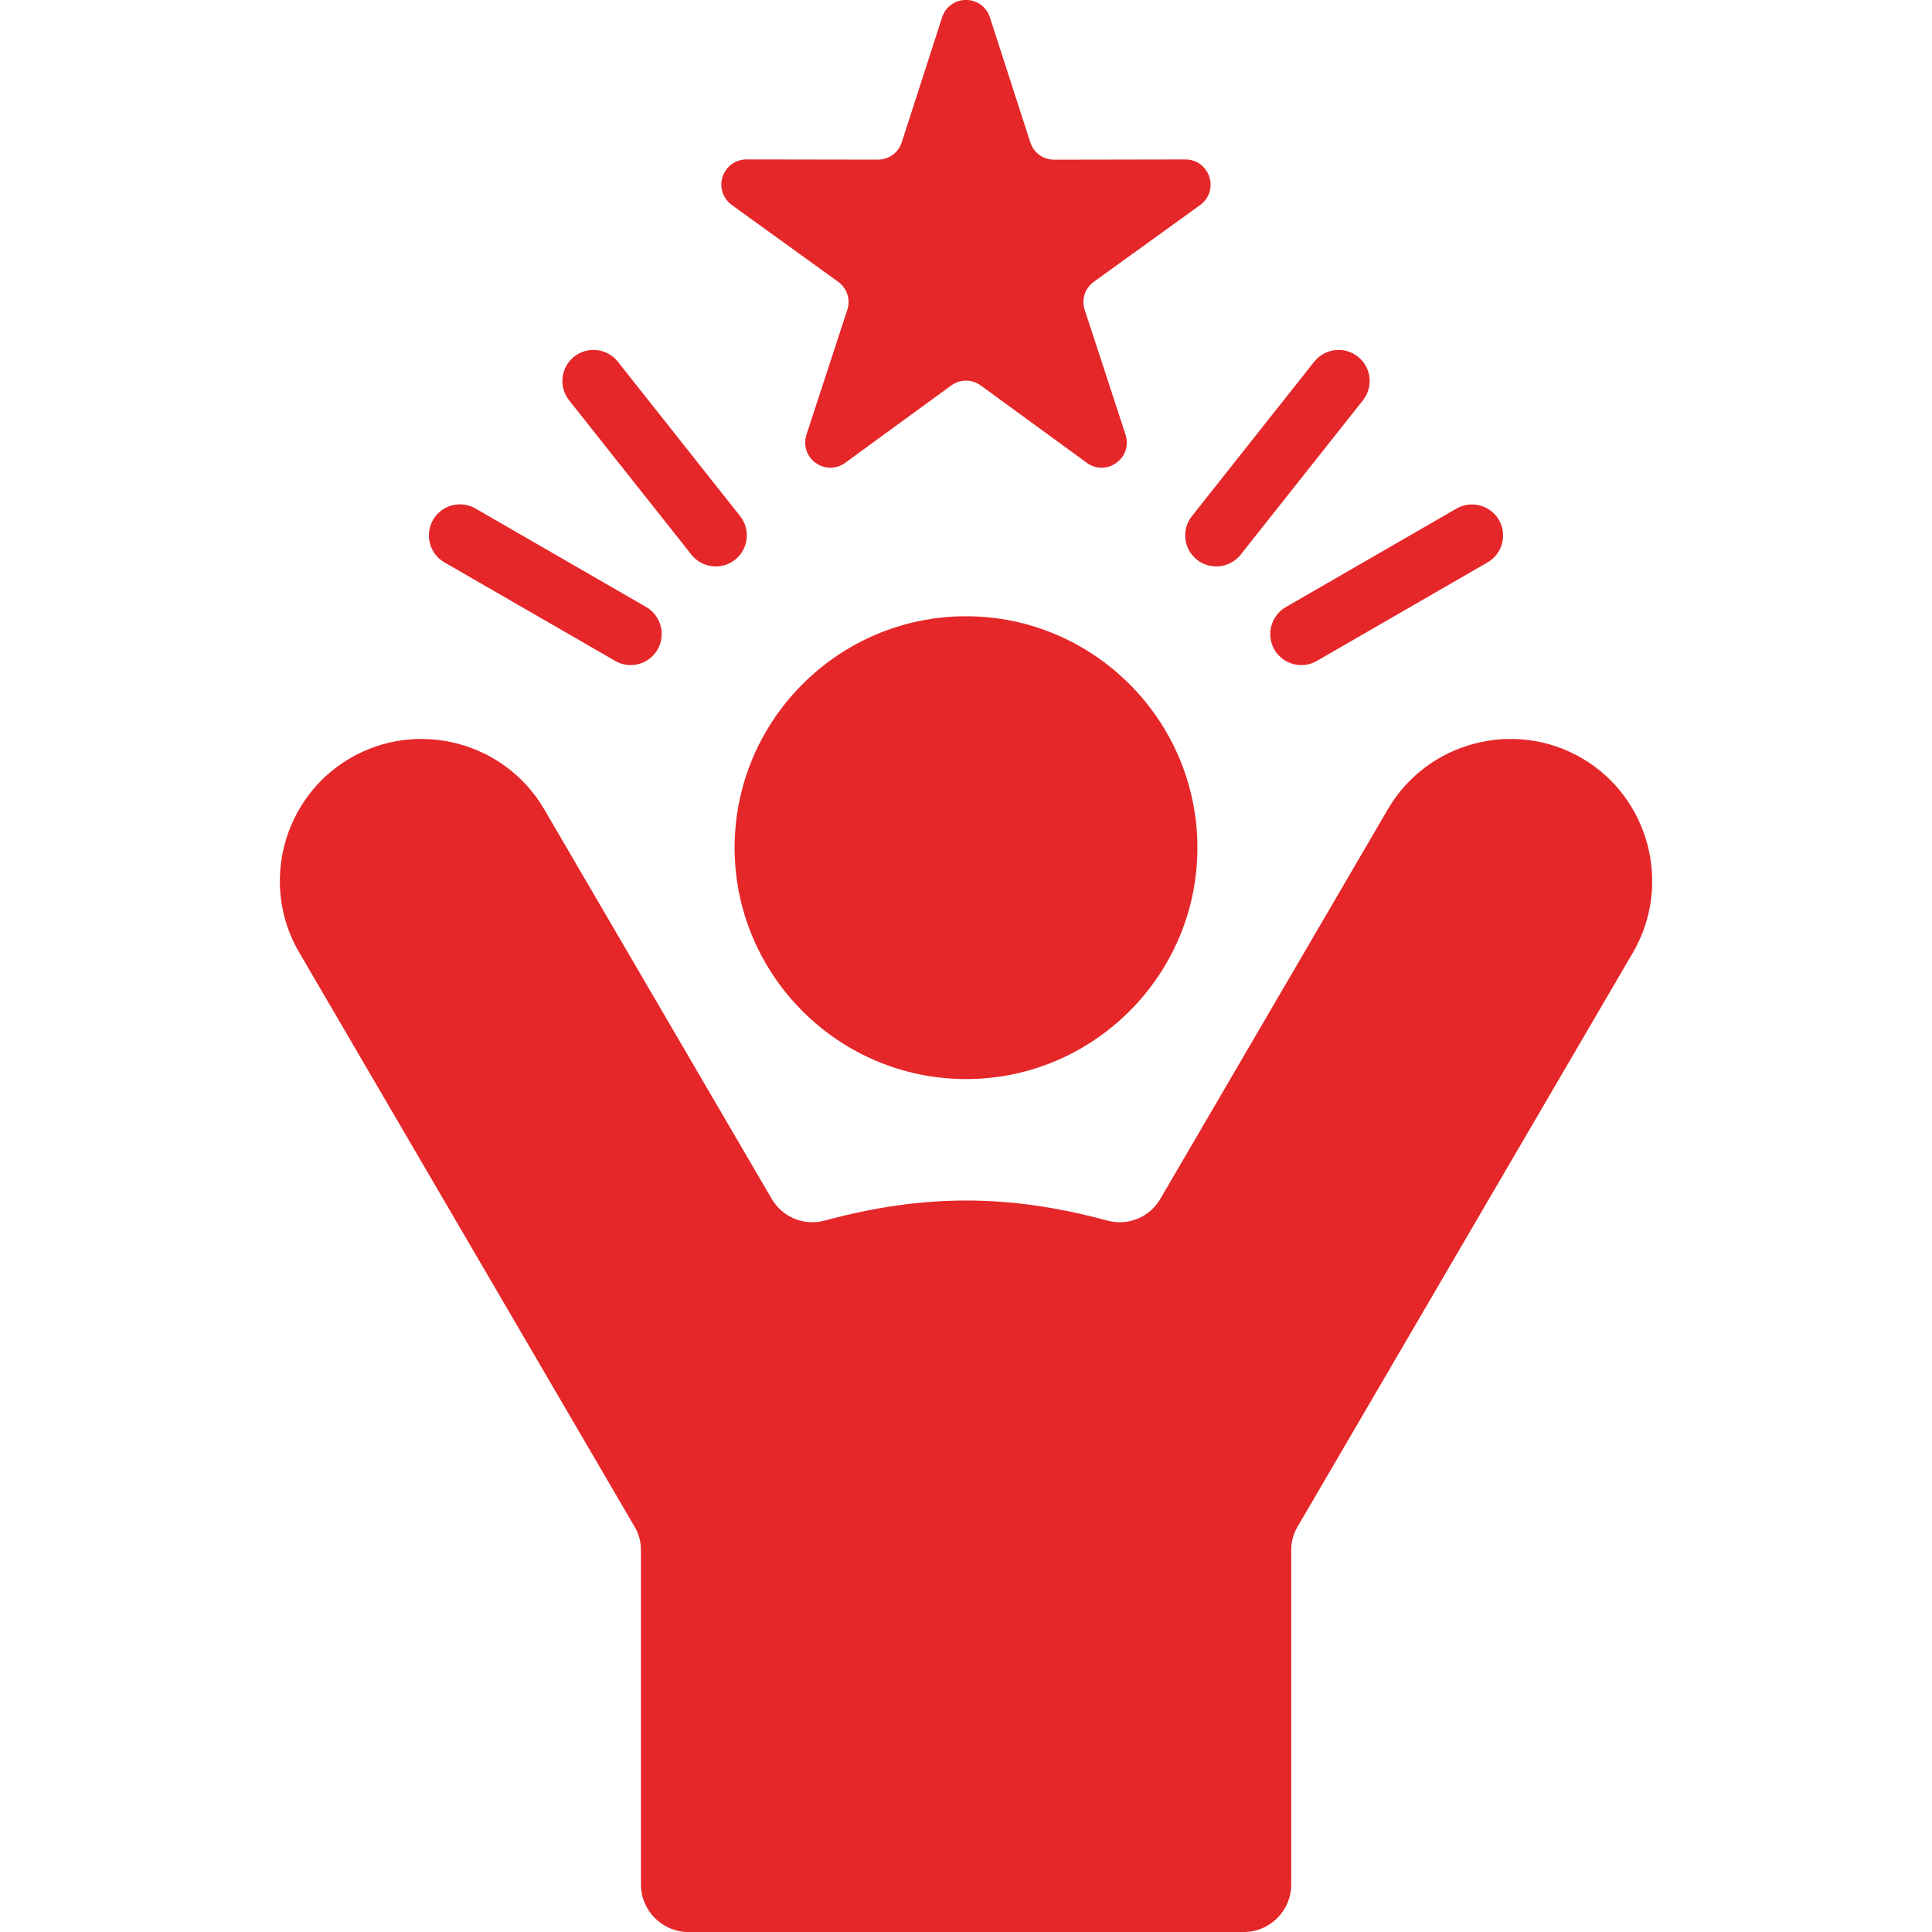 <svg width="72" height="72" viewBox="0 0 72 72" fill="none" xmlns="http://www.w3.org/2000/svg">
<g clip-path="url(#clip0_14337_48704)">
<path d="M44.624 31.592C44.624 36.34 40.75 40.214 36.002 40.214C31.251 40.214 27.377 36.34 27.377 31.592C27.377 26.84 31.251 22.966 36.002 22.966C40.75 22.966 44.624 26.84 44.624 31.592ZM58.955 28.257C56.444 26.79 53.191 27.642 51.724 30.154L43.246 44.672C42.84 45.369 42.038 45.697 41.256 45.485C37.593 44.492 34.408 44.492 30.744 45.485C29.963 45.696 29.162 45.369 28.756 44.672L20.278 30.154C18.811 27.642 15.558 26.79 13.047 28.257C10.535 29.723 9.679 32.976 11.146 35.488L23.643 56.885C23.81 57.168 23.886 57.448 23.886 57.774V70.23C23.886 71.204 24.679 72.001 25.657 72.001H46.35C47.326 72.001 48.12 71.204 48.12 70.23V57.774C48.12 57.448 48.196 57.168 48.363 56.885L60.861 35.488C62.319 32.976 61.467 29.723 58.955 28.257ZM27.272 7.64L31.235 10.501C31.57 10.745 31.705 11.159 31.574 11.553L30.055 16.197C29.927 16.592 30.06 17.005 30.394 17.248C30.729 17.492 31.163 17.492 31.498 17.248L35.448 14.367C35.783 14.124 36.218 14.124 36.552 14.367L40.502 17.248C40.833 17.492 41.272 17.492 41.606 17.248C41.941 17.005 42.073 16.59 41.945 16.197L40.426 11.553C40.294 11.158 40.431 10.745 40.765 10.501L44.728 7.64C45.063 7.396 45.198 6.981 45.067 6.588C44.939 6.197 44.589 5.942 44.174 5.942L39.287 5.951C38.873 5.951 38.522 5.696 38.395 5.301L36.891 0.648C36.763 0.257 36.413 -0.002 35.998 -0.002C35.588 -0.002 35.233 0.257 35.109 0.648L33.606 5.3C33.478 5.695 33.128 5.949 32.713 5.949L27.826 5.941C27.412 5.941 27.061 6.195 26.929 6.586C26.803 6.981 26.938 7.396 27.272 7.64ZM44.609 20.861C45.111 21.256 45.836 21.172 46.236 20.67L50.796 14.914C51.191 14.412 51.103 13.687 50.605 13.291C50.103 12.893 49.377 12.98 48.978 13.478L44.417 19.238C44.022 19.738 44.107 20.467 44.609 20.861ZM47.494 24.211C47.818 24.761 48.522 24.952 49.076 24.63L55.438 20.958C55.992 20.639 56.179 19.93 55.86 19.376C55.537 18.822 54.828 18.635 54.278 18.954L47.916 22.626C47.364 22.947 47.176 23.657 47.494 24.211ZM25.766 20.67C26.164 21.172 26.89 21.256 27.393 20.861C27.891 20.466 27.98 19.738 27.585 19.238L23.024 13.478C22.626 12.98 21.901 12.892 21.397 13.291C20.899 13.687 20.811 14.412 21.206 14.914L25.766 20.67ZM16.561 20.957L22.923 24.628C23.473 24.952 24.183 24.761 24.505 24.209C24.824 23.655 24.637 22.945 24.083 22.623L17.721 18.951C17.167 18.632 16.461 18.819 16.139 19.373C15.82 19.929 16.007 20.639 16.561 20.957Z" fill="#E52729"/>
</g>
<defs>
<clipPath id="clip0_14337_48704">
<rect width="72" height="72" fill="white"/>
</clipPath>
</defs>
</svg>
